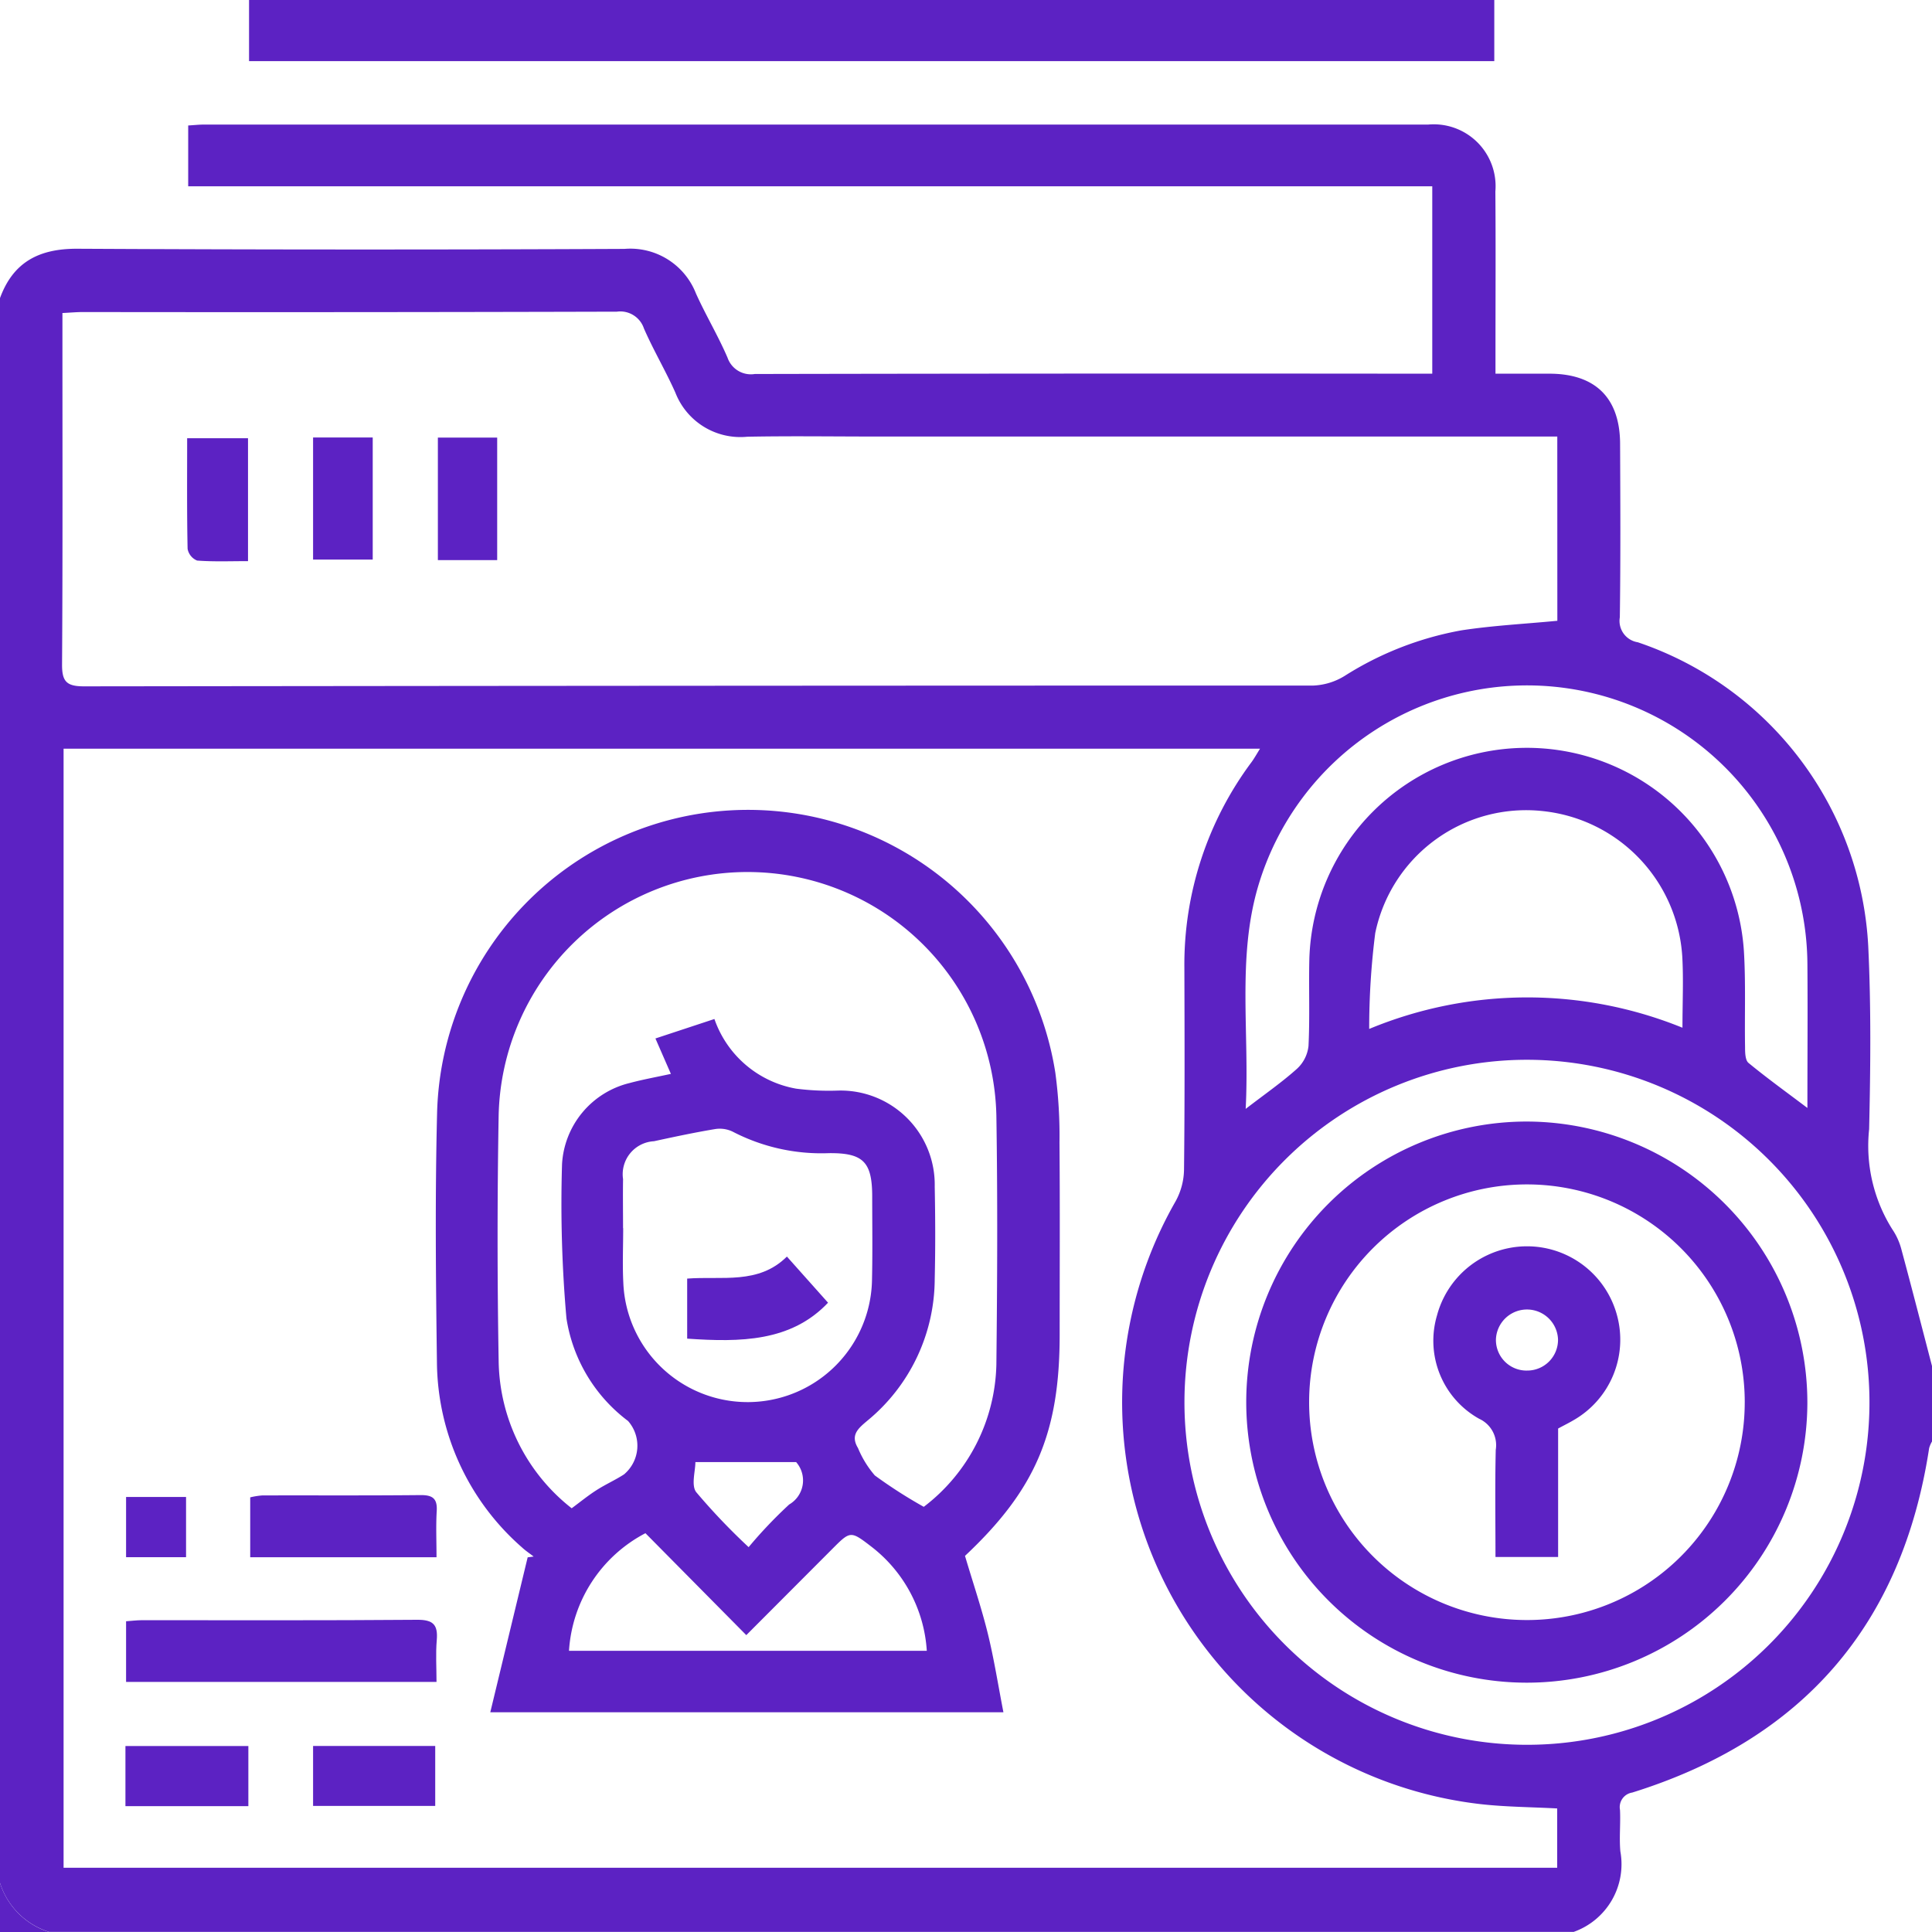 <svg id="Group_112631" data-name="Group 112631" xmlns="http://www.w3.org/2000/svg" xmlns:xlink="http://www.w3.org/1999/xlink" width="100" height="100" viewBox="0 0 100 100">
  <defs>
    <clipPath id="clip-path">
      <rect id="Rectangle_36936" data-name="Rectangle 36936" width="100" height="100" fill="#5c22c3"/>
    </clipPath>
  </defs>
  <g id="Group_112632" data-name="Group 112632" clip-path="url(#clip-path)">
    <path id="Path_175043" data-name="Path 175043" d="M81.445,118.3H2.539A3.887,3.887,0,0,1,0,115.766V33.734c.685-1.874,2.035-2.564,4.007-2.554q14.157.074,28.315.008a3.647,3.647,0,0,1,3.7,2.306c.507,1.125,1.148,2.191,1.635,3.324a1.276,1.276,0,0,0,1.411.845q17.038-.034,34.076-.016h.99v-9.7H9.741V24.8c.306-.018.56-.047.813-.047q31.684,0,63.367,0a3.2,3.2,0,0,1,3.479,3.46c.022,2.766.006,5.533.006,8.3v1.134c1.022,0,1.927,0,2.832,0,2.35.016,3.608,1.265,3.618,3.627.013,2.994.028,5.989-.014,8.983a1.117,1.117,0,0,0,.928,1.291A17.574,17.574,0,0,1,96.7,67.283c.151,3.15.117,6.314.046,9.468a8.11,8.11,0,0,0,1.2,5.183A3.372,3.372,0,0,1,98.423,83c.54,2,1.054,4.005,1.577,6.009v3.906a1.507,1.507,0,0,0-.148.347c-1.4,9.157-6.551,15.076-15.369,17.826a.763.763,0,0,0-.632.9c.034.713-.045,1.433.018,2.141a3.72,3.72,0,0,1-2.424,4.174M80.6,111.91c-1.345-.072-2.643-.077-3.926-.219A20.936,20.936,0,0,1,60.852,80.478a3.511,3.511,0,0,0,.433-1.642c.039-3.482.029-6.965.018-10.447a17.536,17.536,0,0,1,3.489-10.654c.142-.2.259-.409.426-.677H3.291V114.98H80.6ZM80.605,40.9H45.314c-2.213,0-4.426-.033-6.637.01a3.609,3.609,0,0,1-3.718-2.278c-.5-1.126-1.136-2.195-1.629-3.325a1.291,1.291,0,0,0-1.4-.87q-13.811.038-27.623.019c-.342,0-.684.032-1.076.051v1.1c0,5.694.018,11.388-.019,17.081-.006.886.225,1.143,1.135,1.142q31.82-.039,63.64-.041a3.348,3.348,0,0,0,1.613-.5,16.835,16.835,0,0,1,6.046-2.358c1.623-.248,3.271-.332,4.962-.494ZM96.763,90.923a17.728,17.728,0,1,0-17.8,17.692,17.713,17.713,0,0,0,17.8-17.692M64.471,75.705c1.01-.777,1.883-1.382,2.667-2.086a1.878,1.878,0,0,0,.59-1.174c.073-1.493.009-2.992.043-4.487a11.261,11.261,0,0,1,22.493-.428c.1,1.653.032,3.316.06,4.975,0,.28.008.676.178.816.959.789,1.969,1.517,3.049,2.332,0-2.572.019-5.01,0-7.447a14.513,14.513,0,0,0-28.438-4c-1.086,3.72-.43,7.537-.637,11.5m6.395-4.144A21.341,21.341,0,0,1,87.084,71.5c0-1.316.058-2.511-.011-3.7a8.075,8.075,0,0,0-7.191-7.51,7.974,7.974,0,0,0-8.7,6.312,39.1,39.1,0,0,0-.313,4.954" transform="translate(0 -18.305)" fill="#5c22c3"/>
    <rect id="Rectangle_36930" data-name="Rectangle 36930" width="64.453" height="3.164" transform="translate(12.891)" fill="#5c22c3"/>
    <path id="Path_175045" data-name="Path 175045" d="M0,374.25a3.886,3.886,0,0,0,2.539,2.539H0Z" transform="translate(0 -276.789)" fill="#5c22c3"/>
    <path id="Path_175046" data-name="Path 175046" d="M89.454,207.8l1.935-8.02.309-.04c-.2-.158-.418-.3-.605-.475a12.865,12.865,0,0,1-4.4-9.557c-.058-4.327-.1-8.658.009-12.984a16.1,16.1,0,0,1,32-2.019,24.464,24.464,0,0,1,.214,3.6c.027,3.319.009,6.639.009,9.958,0,5.091-1.266,8.028-4.9,11.442.4,1.355.847,2.668,1.178,4.009.325,1.322.535,2.672.811,4.086ZM111.9,197.16a9.519,9.519,0,0,0,3.749-7.352c.047-4.294.068-8.589,0-12.882a12.884,12.884,0,0,0-25.762-.022q-.11,6.342,0,12.687a9.851,9.851,0,0,0,3.78,7.65c.438-.323.839-.652,1.273-.93.464-.3.972-.524,1.435-.823a1.938,1.938,0,0,0,.211-2.764,8.213,8.213,0,0,1-3.19-5.317,67.666,67.666,0,0,1-.228-7.977,4.587,4.587,0,0,1,3.5-4.2c.687-.184,1.389-.31,2.134-.473l-.8-1.833,3.053-1.008a5.487,5.487,0,0,0,4.232,3.606,13.234,13.234,0,0,0,2.138.1,4.873,4.873,0,0,1,5.033,4.967c.031,1.593.038,3.189,0,4.782a9.527,9.527,0,0,1-3.488,7.338c-.483.407-.888.745-.483,1.416a5.239,5.239,0,0,0,.87,1.416,24.848,24.848,0,0,0,2.532,1.624M96.323,182.74h.01c0,.942-.041,1.887.007,2.827a6.439,6.439,0,0,0,12.872-.163c.032-1.43.011-2.86.01-4.291,0-1.793-.454-2.269-2.24-2.253A9.957,9.957,0,0,1,102,177.747a1.534,1.534,0,0,0-.923-.131c-1.056.176-2.105.4-3.151.627a1.711,1.711,0,0,0-1.6,1.96c-.013.845,0,1.69,0,2.536M93.53,204.619h18.518a7.386,7.386,0,0,0-2.853-5.379c-1.092-.843-1.1-.836-2.043.11l-4.447,4.457-5.22-5.276a7.389,7.389,0,0,0-3.957,6.089m11.758-9.769h-5.216c0,.473-.226,1.2.043,1.555a32.97,32.97,0,0,0,2.713,2.847,23.629,23.629,0,0,1,2.1-2.209,1.439,1.439,0,0,0,.359-2.193" transform="translate(-64.077 -119.173)" fill="#5c22c3"/>
    <path id="Path_175047" data-name="Path 175047" d="M41.13,325.161H25.061v-3.139c.258-.018.541-.055.824-.056,4.747,0,9.495.017,14.241-.021.834-.007,1.084.261,1.016,1.055-.061.7-.013,1.412-.013,2.162" transform="translate(-18.535 -238.105)" fill="#5c22c3"/>
    <path id="Path_175048" data-name="Path 175048" d="M59.377,300.4H49.733v-3.1a3.9,3.9,0,0,1,.625-.1c2.729-.007,5.458.01,8.186-.017.627-.006.882.174.843.826-.046.77-.011,1.545-.011,2.386" transform="translate(-36.782 -219.797)" fill="#5c22c3"/>
    <rect id="Rectangle_36931" data-name="Rectangle 36931" width="6.362" height="3.112" transform="translate(6.493 90.374)" fill="#5c22c3"/>
    <rect id="Rectangle_36932" data-name="Rectangle 36932" width="6.322" height="3.103" transform="translate(16.205 90.371)" fill="#5c22c3"/>
    <rect id="Rectangle_36933" data-name="Rectangle 36933" width="3.104" height="3.117" transform="translate(6.526 77.483)" fill="#5c22c3"/>
    <path id="Path_175049" data-name="Path 175049" d="M40.337,93.465c-.9,0-1.772.036-2.633-.029a.81.81,0,0,1-.494-.608c-.039-1.878-.023-3.757-.023-5.724h3.15Z" transform="translate(-27.5 -64.421)" fill="#5c22c3"/>
    <rect id="Rectangle_36934" data-name="Rectangle 36934" width="3.087" height="6.319" transform="translate(16.205 22.644)" fill="#5c22c3"/>
    <rect id="Rectangle_36935" data-name="Rectangle 36935" width="3.07" height="6.341" transform="translate(22.664 22.65)" fill="#5c22c3"/>
    <path id="Path_175050" data-name="Path 175050" d="M276.742,237.484a14.522,14.522,0,1,1-14.5-14.57,14.557,14.557,0,0,1,14.5,14.57m-3.241-.02a11.274,11.274,0,1,0-11.324,11.252A11.266,11.266,0,0,0,273.5,237.464" transform="translate(-183.193 -164.863)" fill="#5c22c3"/>
    <path id="Path_175051" data-name="Path 175051" d="M136.583,250.894c1.807-.138,3.692.321,5.162-1.14l2.129,2.388c-1.914,2.023-4.535,2.05-7.291,1.86Z" transform="translate(-101.015 -184.714)" fill="#5c22c3"/>
    <path id="Path_175052" data-name="Path 175052" d="M291.372,257.141v6.65H288.13c0-1.863-.029-3.707.014-5.548a1.5,1.5,0,0,0-.862-1.608,4.624,4.624,0,0,1-2.179-5.348,4.823,4.823,0,0,1,9.331.046,4.8,4.8,0,0,1-2.235,5.36c-.25.149-.512.278-.827.448m-1.614-3a1.592,1.592,0,0,0,1.609-1.609,1.608,1.608,0,0,0-3.214,0,1.584,1.584,0,0,0,1.6,1.61" transform="translate(-210.724 -183.201)" fill="#5c22c3"/>
  </g>
</svg>
